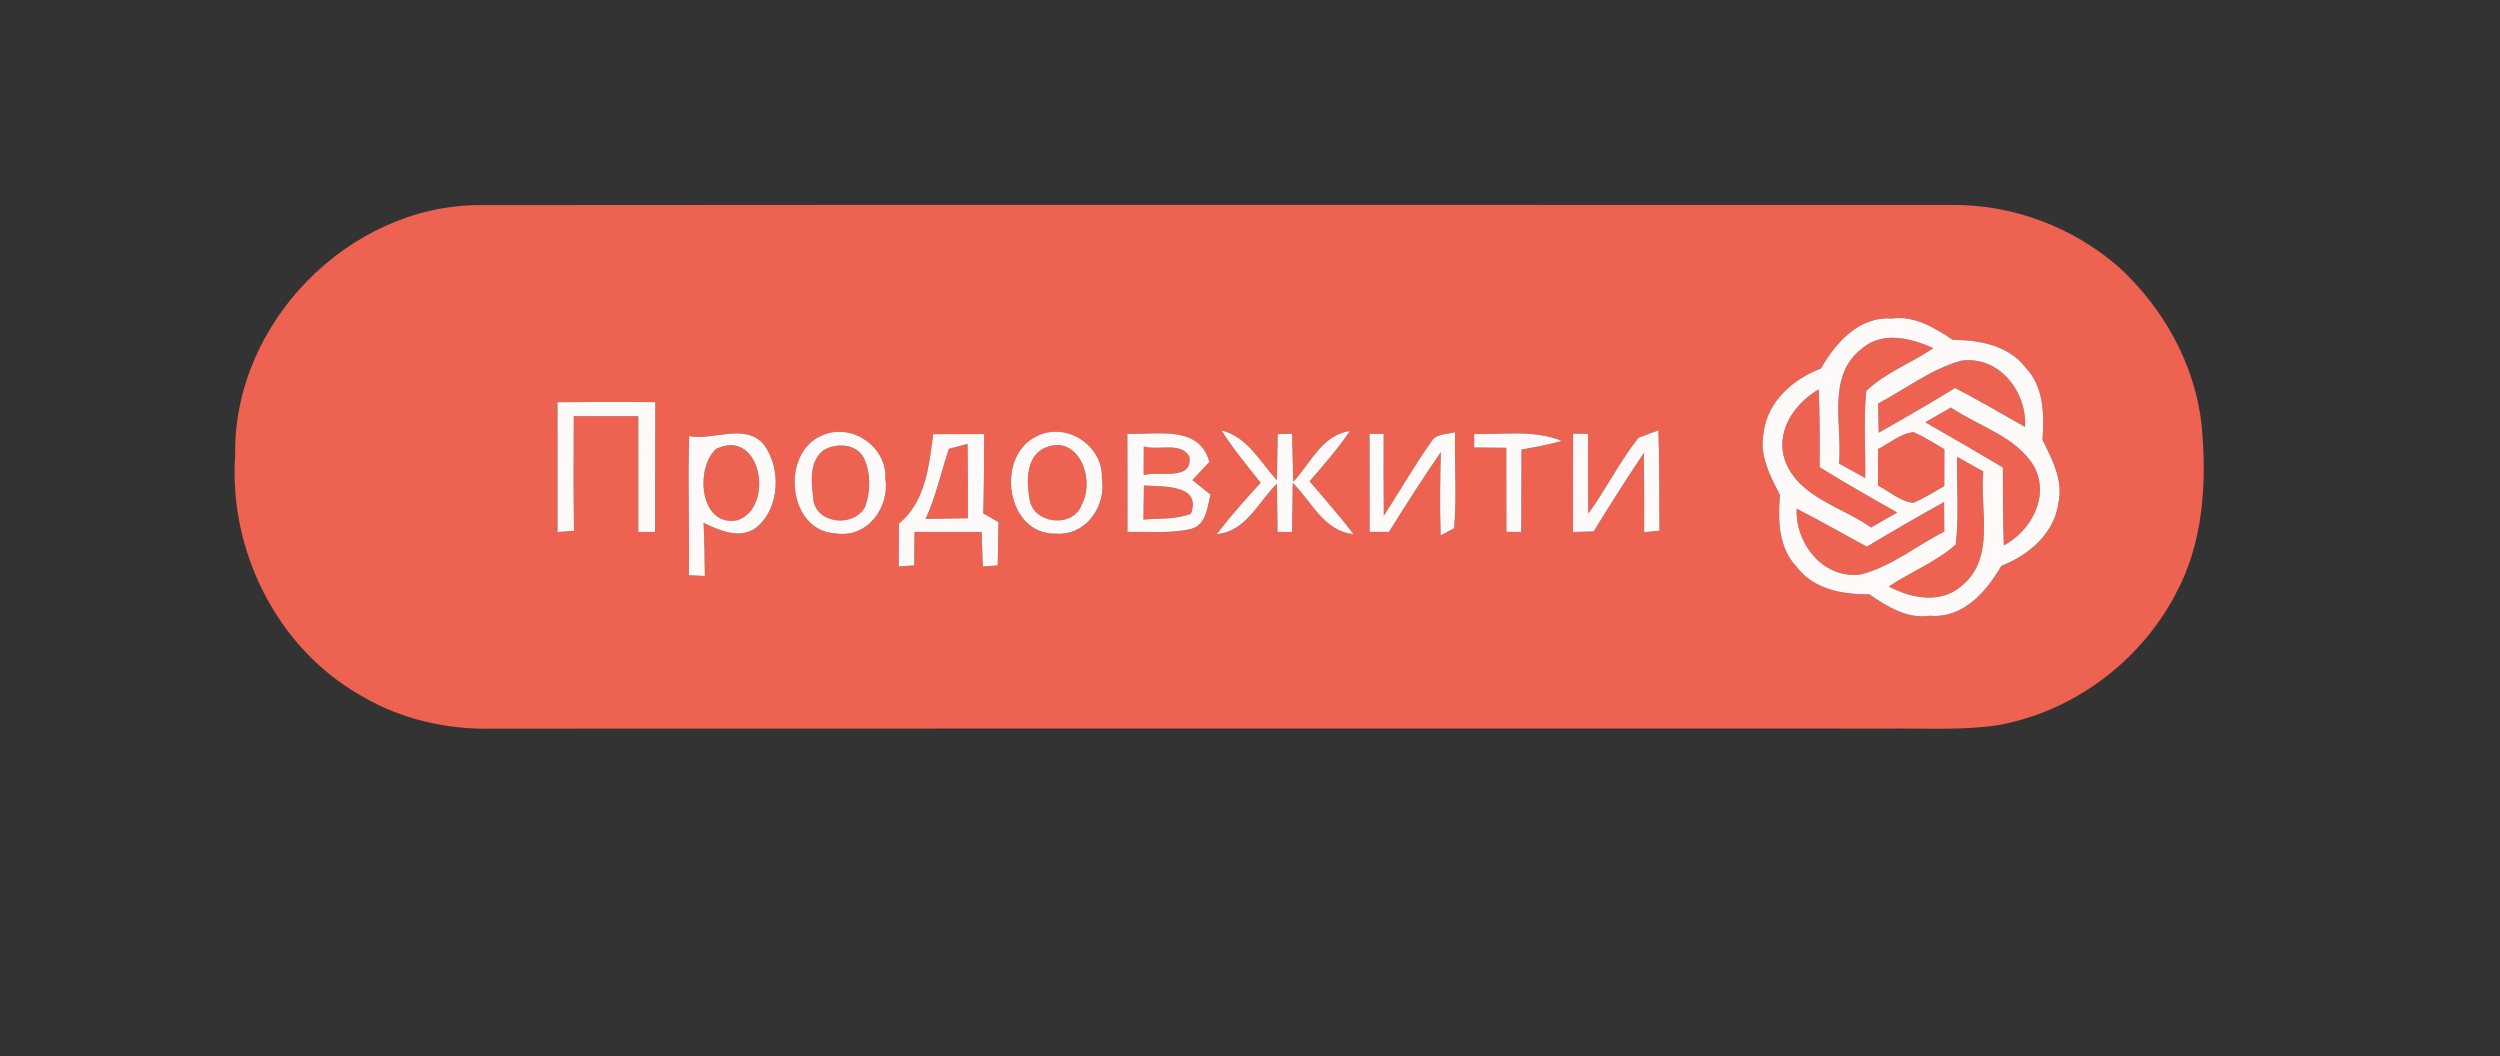 <?xml version="1.0" encoding="UTF-8" ?>
<!DOCTYPE svg PUBLIC "-//W3C//DTD SVG 1.1//EN" "http://www.w3.org/Graphics/SVG/1.1/DTD/svg11.dtd">
<svg width="329pt" height="139pt" viewBox="0 0 329 139" version="1.1" xmlns="http://www.w3.org/2000/svg">
<rect x="0" y="0" width="329" height="139" fill="#333333" stroke="none"/>
<g id="#ed6250ff">
<path fill="#ed6250" opacity="1.00" d=" M 30.95 59.78 C 30.70 42.58 45.80 27.09 63.01 26.99 C 127.66 26.93 192.32 26.98 256.97 26.97 C 264.91 26.91 272.77 29.89 278.76 35.08 C 284.70 40.50 288.90 47.97 289.74 56.03 C 290.44 63.55 289.97 71.50 286.27 78.25 C 281.61 87.12 272.76 93.70 262.87 95.44 C 258.28 96.12 253.63 95.84 249.01 95.88 C 187.69 95.88 126.37 95.86 65.04 95.89 C 58.92 96.07 52.75 94.67 47.47 91.53 C 36.41 85.24 30.05 72.38 30.95 59.78 M 239.64 48.50 C 235.95 49.88 232.59 52.84 232.09 56.93 C 231.49 59.87 232.93 62.61 234.24 65.13 C 233.97 68.41 234.02 72.05 236.44 74.60 C 238.68 77.56 242.50 78.25 245.99 78.21 C 248.38 79.83 250.98 81.50 254.02 81.03 C 258.35 81.41 261.42 77.84 263.39 74.46 C 267.03 73.06 270.40 70.15 270.91 66.08 C 271.52 63.13 270.04 60.41 268.79 57.87 C 269.03 54.59 269.00 50.94 266.58 48.39 C 264.32 45.43 260.50 44.74 257.01 44.73 C 254.59 43.15 251.97 41.49 248.94 41.92 C 244.63 41.63 241.56 45.09 239.64 48.50 M 73.36 52.93 C 73.37 58.63 73.38 64.33 73.37 70.02 C 73.91 69.98 74.99 69.89 75.54 69.85 C 75.46 64.83 75.49 59.80 75.51 54.77 C 78.34 54.77 81.17 54.77 84.00 54.77 C 84.00 59.85 84.00 64.92 84.00 70.00 C 84.55 70.00 85.65 70.00 86.20 70.00 C 86.21 64.31 86.22 58.61 86.24 52.92 C 81.94 52.88 77.65 52.88 73.36 52.93 M 90.70 57.39 C 90.49 63.49 90.75 69.60 90.65 75.70 C 91.18 75.73 92.24 75.78 92.76 75.80 C 92.74 73.48 92.70 71.15 92.59 68.82 C 94.71 69.81 97.36 71.02 99.51 69.44 C 102.66 66.89 102.83 61.62 100.51 58.47 C 97.96 55.62 93.95 58.01 90.70 57.39 M 108.12 57.33 C 102.67 59.64 103.66 69.94 110.00 70.20 C 114.13 70.85 117.09 66.81 116.52 62.99 C 116.75 58.75 111.99 55.53 108.12 57.33 M 122.81 57.13 C 122.25 61.30 121.82 66.03 118.31 68.89 C 118.27 70.77 118.27 72.66 118.28 74.55 C 118.79 74.52 119.81 74.44 120.31 74.41 C 120.33 72.94 120.34 71.47 120.35 70.00 C 123.30 70.00 126.24 70.00 129.18 70.00 C 129.23 71.52 129.28 73.03 129.33 74.55 L 131.30 74.41 C 131.33 72.51 131.36 70.61 131.40 68.71 C 130.90 68.42 129.90 67.85 129.40 67.56 C 129.49 64.08 129.51 60.60 129.52 57.12 C 127.28 57.12 125.05 57.12 122.81 57.13 M 136.40 57.43 C 130.92 60.03 132.42 70.43 138.98 70.23 C 142.90 70.53 145.63 66.59 145.00 62.93 C 145.22 58.62 140.24 55.41 136.40 57.43 M 148.36 57.09 C 148.37 61.39 148.38 65.70 148.37 70.00 C 151.16 69.93 154.00 70.25 156.74 69.61 C 158.76 69.06 158.88 66.78 159.31 65.10 C 158.51 64.46 157.71 63.82 156.92 63.18 C 157.66 62.38 158.41 61.59 159.15 60.80 C 157.86 55.87 152.17 57.24 148.36 57.09 M 160.74 56.64 C 162.28 59.07 164.11 61.29 165.90 63.53 C 163.89 65.71 161.93 67.94 160.12 70.29 C 163.96 69.98 165.59 66.05 168.05 63.65 C 168.08 65.77 168.10 67.88 168.12 70.00 C 168.60 70.00 169.56 70.00 170.04 70.00 C 170.07 67.85 170.09 65.70 170.13 63.55 C 172.60 65.99 174.25 69.95 178.13 70.29 C 176.29 67.89 174.29 65.63 172.34 63.33 C 174.21 61.21 176.05 59.06 177.65 56.73 C 173.98 57.22 172.45 61.00 170.19 63.41 C 170.13 61.29 170.08 59.18 170.04 57.07 C 169.57 57.09 168.62 57.12 168.14 57.13 C 168.11 59.15 168.08 61.18 168.04 63.20 C 165.84 60.79 164.16 57.47 160.74 56.64 M 180.23 57.10 C 180.24 61.40 180.24 65.70 180.24 69.99 C 180.88 70.00 182.15 70.00 182.79 70.00 C 185.00 66.47 187.23 62.94 189.61 59.51 C 189.52 63.16 189.46 66.81 189.59 70.45 C 190.04 70.22 190.92 69.75 191.37 69.52 C 191.72 65.31 191.41 61.08 191.48 56.87 C 190.38 57.20 188.89 57.02 188.29 58.23 C 186.07 61.34 184.19 64.67 182.11 67.87 C 182.08 64.28 182.08 60.68 182.09 57.09 C 181.62 57.09 180.69 57.10 180.23 57.10 M 194.00 57.12 C 194.00 57.56 194.00 58.44 194.00 58.89 C 195.41 58.90 196.82 58.91 198.23 58.93 C 198.24 62.61 198.24 66.30 198.24 69.99 C 198.73 69.99 199.71 70.00 200.20 70.00 C 200.21 66.39 200.22 62.77 200.23 59.16 C 202.01 58.85 203.79 58.52 205.54 58.02 C 201.87 56.53 197.85 57.19 194.00 57.12 M 207.02 57.06 C 206.99 61.38 207.00 65.69 207.00 70.01 C 207.68 70.00 209.05 69.96 209.73 69.94 C 211.86 66.45 214.06 63.01 216.33 59.61 C 216.38 63.09 216.38 66.57 216.37 70.04 C 216.88 69.99 217.88 69.89 218.39 69.84 C 218.35 65.43 218.39 61.03 218.25 56.62 C 217.60 56.87 216.28 57.36 215.62 57.61 C 213.14 60.73 211.38 64.35 209.03 67.58 C 208.97 64.08 209.01 60.58 208.99 57.09 C 208.50 57.08 207.51 57.06 207.02 57.06 Z" />
<path fill="#ed6250" opacity="1.00" d=" M 244.96 45.93 C 247.68 43.52 251.46 44.48 254.42 45.82 C 251.55 47.77 248.14 49.02 245.61 51.44 C 245.20 55.24 245.53 59.08 245.46 62.90 C 244.31 62.27 243.16 61.63 242.01 61.00 C 242.49 56.01 240.34 49.52 244.96 45.93 Z" />
<path fill="#ed6250" opacity="1.00" d=" M 247.16 53.11 C 250.76 51.20 254.08 48.61 258.05 47.48 C 263.03 46.74 266.77 51.50 266.49 56.18 C 263.43 54.47 260.41 52.67 257.30 51.06 C 253.98 53.09 250.62 55.03 247.24 56.94 C 247.21 55.66 247.18 54.39 247.16 53.11 Z" />
<path fill="#ed6250" opacity="1.00" d=" M 235.02 60.90 C 233.47 57.01 236.03 53.16 239.34 51.25 C 239.49 54.66 239.48 58.07 239.46 61.48 C 242.81 63.56 246.24 65.51 249.67 67.44 C 248.52 68.10 247.38 68.76 246.23 69.42 C 242.45 66.73 236.96 65.52 235.02 60.90 Z" />
<path fill="#ed6250" opacity="1.00" d=" M 253.37 55.57 C 254.49 54.92 255.62 54.27 256.75 53.63 C 260.41 56.13 265.30 57.40 267.69 61.38 C 269.77 65.33 267.33 69.81 263.71 71.78 C 263.57 68.36 263.58 64.94 263.58 61.52 C 260.20 59.50 256.78 57.53 253.37 55.57 Z" />
<path fill="#ed6250" opacity="1.00" d=" M 247.16 59.09 C 248.69 58.33 250.10 57.05 251.83 56.87 C 253.24 57.50 254.55 58.33 255.88 59.12 C 255.87 60.73 255.87 62.35 255.87 63.96 C 254.54 64.74 253.22 65.55 251.81 66.18 C 250.06 65.99 248.67 64.68 247.14 63.90 C 247.15 62.30 247.16 60.69 247.16 59.09 Z" />
<path fill="#ed6250" opacity="1.00" d=" M 94.25 59.07 C 100.20 56.23 101.99 66.80 97.04 68.46 C 92.05 69.42 91.44 61.58 94.25 59.07 Z" />
<path fill="#ed6250" opacity="1.00" d=" M 108.28 59.32 C 109.96 58.22 112.73 58.35 113.70 60.32 C 114.61 62.29 114.57 64.63 113.86 66.66 C 112.48 69.37 107.72 69.03 107.07 65.99 C 106.82 63.80 106.36 60.90 108.28 59.32 Z" />
<path fill="#ed6250" opacity="1.00" d=" M 121.82 68.29 C 123.17 65.33 123.85 62.14 124.87 59.07 C 125.48 58.90 126.72 58.58 127.33 58.42 C 127.38 61.68 127.38 64.94 127.37 68.20 C 125.52 68.23 123.67 68.25 121.82 68.29 Z" />
<path fill="#ed6250" opacity="1.00" d=" M 137.19 59.09 C 141.74 56.74 144.23 62.92 142.38 66.35 C 141.30 69.58 135.89 68.99 135.49 65.64 C 135.07 63.47 135.04 60.33 137.19 59.09 Z" />
<path fill="#ed6250" opacity="1.00" d=" M 150.52 58.76 C 152.38 59.33 155.53 58.08 156.53 60.13 C 156.93 63.39 152.44 61.91 150.51 62.53 C 150.51 61.59 150.51 59.70 150.52 58.76 Z" />
<path fill="#ed6250" opacity="1.00" d=" M 257.55 60.12 C 258.70 60.76 259.85 61.40 261.00 62.04 C 260.50 67.04 262.68 73.46 258.13 77.11 C 255.39 79.52 251.50 78.74 248.56 77.18 C 251.44 75.26 254.78 73.98 257.38 71.66 C 257.82 67.83 257.49 63.96 257.55 60.12 Z" />
<path fill="#ed6250" opacity="1.00" d=" M 150.54 63.89 C 152.91 64.07 158.18 63.68 156.72 67.61 C 154.74 68.38 152.56 68.20 150.48 68.37 C 150.50 66.88 150.52 65.38 150.54 63.89 Z" />
<path fill="#ed6250" opacity="1.00" d=" M 245.68 71.94 C 249.03 69.93 252.42 67.97 255.84 66.07 C 255.84 67.37 255.85 68.67 255.87 69.96 C 252.20 71.81 248.90 74.58 244.87 75.60 C 239.98 76.24 236.25 71.58 236.44 66.95 C 239.57 68.53 242.60 70.29 245.68 71.94 Z" />
</g>
<g id="#fefaf9ff">
<path fill="#fefaf9" opacity="1.00" d=" M 239.64 48.50 C 241.56 45.09 244.63 41.63 248.94 41.92 C 251.97 41.49 254.59 43.15 257.01 44.73 C 260.50 44.74 264.32 45.43 266.58 48.39 C 269.00 50.94 269.03 54.59 268.79 57.87 C 270.04 60.41 271.52 63.13 270.91 66.08 C 270.40 70.15 267.03 73.06 263.39 74.46 C 261.42 77.84 258.35 81.41 254.02 81.03 C 250.98 81.50 248.38 79.83 245.99 78.21 C 242.50 78.25 238.68 77.56 236.44 74.60 C 234.02 72.05 233.97 68.41 234.24 65.13 C 232.93 62.61 231.49 59.87 232.09 56.93 C 232.59 52.84 235.95 49.88 239.64 48.50 M 244.96 45.93 C 240.34 49.52 242.49 56.01 242.01 61.00 C 243.16 61.63 244.31 62.27 245.46 62.90 C 245.53 59.08 245.20 55.24 245.61 51.44 C 248.14 49.02 251.55 47.77 254.42 45.82 C 251.46 44.48 247.68 43.52 244.96 45.93 M 247.16 53.11 C 247.18 54.39 247.21 55.66 247.24 56.94 C 250.62 55.03 253.98 53.09 257.30 51.06 C 260.41 52.67 263.43 54.47 266.49 56.18 C 266.77 51.50 263.03 46.74 258.05 47.48 C 254.08 48.61 250.76 51.20 247.16 53.11 M 235.02 60.90 C 236.96 65.52 242.45 66.73 246.23 69.42 C 247.38 68.76 248.52 68.10 249.67 67.44 C 246.24 65.51 242.81 63.56 239.46 61.48 C 239.48 58.07 239.49 54.66 239.34 51.25 C 236.03 53.16 233.47 57.01 235.02 60.90 M 253.37 55.57 C 256.78 57.53 260.20 59.50 263.58 61.52 C 263.58 64.94 263.57 68.36 263.71 71.78 C 267.33 69.81 269.77 65.33 267.69 61.38 C 265.30 57.40 260.41 56.13 256.75 53.63 C 255.62 54.27 254.49 54.92 253.37 55.57 M 247.16 59.09 C 247.16 60.69 247.15 62.30 247.14 63.90 C 248.67 64.68 250.06 65.99 251.81 66.18 C 253.22 65.55 254.54 64.74 255.87 63.96 C 255.87 62.35 255.87 60.73 255.88 59.12 C 254.55 58.33 253.24 57.50 251.83 56.87 C 250.10 57.05 248.69 58.33 247.16 59.09 M 257.55 60.12 C 257.49 63.96 257.82 67.83 257.38 71.66 C 254.78 73.98 251.44 75.26 248.56 77.18 C 251.50 78.74 255.39 79.52 258.13 77.11 C 262.68 73.46 260.50 67.04 261.00 62.04 C 259.85 61.40 258.70 60.76 257.55 60.12 M 245.68 71.94 C 242.60 70.29 239.57 68.53 236.44 66.95 C 236.25 71.58 239.98 76.24 244.87 75.60 C 248.90 74.58 252.20 71.81 255.87 69.96 C 255.85 68.67 255.84 67.37 255.84 66.07 C 252.42 67.97 249.03 69.93 245.68 71.94 Z" />
<path fill="#fefaf9" opacity="1.00" d=" M 73.36 52.93 C 77.65 52.88 81.94 52.88 86.24 52.92 C 86.22 58.61 86.21 64.31 86.20 70.00 C 85.65 70.00 84.55 70.00 84.00 70.00 C 84.00 64.92 84.00 59.85 84.00 54.77 C 81.17 54.77 78.34 54.77 75.51 54.77 C 75.49 59.80 75.46 64.83 75.54 69.85 C 74.99 69.89 73.91 69.98 73.37 70.02 C 73.38 64.33 73.37 58.63 73.36 52.93 Z" />
<path fill="#fefaf9" opacity="1.00" d=" M 90.70 57.39 C 93.95 58.01 97.96 55.62 100.51 58.47 C 102.83 61.62 102.66 66.89 99.51 69.44 C 97.36 71.02 94.71 69.81 92.59 68.82 C 92.70 71.15 92.74 73.48 92.76 75.80 C 92.24 75.78 91.18 75.73 90.65 75.70 C 90.75 69.60 90.49 63.49 90.70 57.39 M 94.25 59.07 C 91.44 61.58 92.05 69.42 97.04 68.46 C 101.99 66.80 100.20 56.23 94.25 59.07 Z" />
<path fill="#fefaf9" opacity="1.00" d=" M 108.12 57.33 C 111.99 55.53 116.75 58.75 116.52 62.99 C 117.09 66.81 114.13 70.85 110.00 70.20 C 103.66 69.94 102.67 59.64 108.12 57.33 M 108.28 59.32 C 106.36 60.90 106.82 63.80 107.07 65.99 C 107.72 69.03 112.48 69.37 113.86 66.66 C 114.57 64.63 114.61 62.29 113.70 60.32 C 112.73 58.35 109.96 58.22 108.28 59.32 Z" />
<path fill="#fefaf9" opacity="1.00" d=" M 122.81 57.13 C 125.05 57.12 127.28 57.12 129.52 57.12 C 129.51 60.60 129.49 64.08 129.40 67.56 C 129.90 67.85 130.90 68.42 131.40 68.71 C 131.36 70.61 131.33 72.51 131.30 74.41 L 129.33 74.55 C 129.28 73.03 129.23 71.52 129.18 70.00 C 126.24 70.00 123.30 70.00 120.35 70.00 C 120.34 71.47 120.33 72.94 120.31 74.41 C 119.81 74.44 118.79 74.52 118.28 74.55 C 118.27 72.66 118.27 70.77 118.31 68.89 C 121.82 66.03 122.25 61.30 122.81 57.13 M 121.82 68.29 C 123.67 68.25 125.52 68.23 127.37 68.20 C 127.38 64.94 127.38 61.68 127.33 58.42 C 126.72 58.58 125.48 58.90 124.87 59.07 C 123.85 62.14 123.17 65.33 121.82 68.29 Z" />
<path fill="#fefaf9" opacity="1.00" d=" M 136.40 57.43 C 140.24 55.41 145.22 58.62 145.00 62.93 C 145.63 66.59 142.90 70.53 138.98 70.23 C 132.42 70.43 130.92 60.03 136.40 57.43 M 137.19 59.09 C 135.04 60.33 135.07 63.47 135.49 65.64 C 135.89 68.99 141.30 69.58 142.38 66.35 C 144.23 62.92 141.74 56.74 137.19 59.09 Z" />
<path fill="#fefaf9" opacity="1.00" d=" M 148.36 57.09 C 152.17 57.24 157.86 55.87 159.15 60.80 C 158.41 61.59 157.66 62.38 156.92 63.18 C 157.71 63.82 158.51 64.46 159.31 65.10 C 158.88 66.78 158.76 69.06 156.74 69.61 C 154.00 70.25 151.16 69.93 148.37 70.00 C 148.38 65.70 148.37 61.39 148.36 57.09 M 150.52 58.76 C 150.51 59.70 150.51 61.59 150.51 62.53 C 152.44 61.91 156.93 63.39 156.53 60.13 C 155.53 58.08 152.38 59.33 150.52 58.76 M 150.54 63.89 C 150.52 65.38 150.50 66.88 150.48 68.37 C 152.56 68.20 154.74 68.38 156.72 67.61 C 158.18 63.68 152.91 64.07 150.54 63.89 Z" />
<path fill="#fefaf9" opacity="1.00" d=" M 160.74 56.64 C 164.16 57.47 165.84 60.79 168.04 63.20 C 168.08 61.18 168.11 59.15 168.14 57.13 C 168.62 57.12 169.57 57.09 170.04 57.07 C 170.08 59.18 170.13 61.29 170.19 63.41 C 172.45 61.00 173.98 57.22 177.65 56.73 C 176.05 59.06 174.21 61.21 172.34 63.33 C 174.29 65.63 176.29 67.89 178.13 70.29 C 174.25 69.95 172.60 65.99 170.13 63.55 C 170.09 65.70 170.07 67.85 170.04 70.00 C 169.56 70.00 168.60 70.00 168.12 70.00 C 168.10 67.88 168.08 65.77 168.05 63.65 C 165.59 66.05 163.96 69.98 160.12 70.29 C 161.93 67.94 163.89 65.71 165.90 63.53 C 164.11 61.29 162.28 59.07 160.74 56.64 Z" />
<path fill="#fefaf9" opacity="1.00" d=" M 180.23 57.10 C 180.69 57.10 181.62 57.09 182.09 57.09 C 182.08 60.68 182.08 64.28 182.11 67.87 C 184.19 64.67 186.07 61.34 188.29 58.23 C 188.89 57.02 190.38 57.20 191.48 56.87 C 191.41 61.08 191.72 65.31 191.37 69.52 C 190.92 69.75 190.04 70.22 189.59 70.45 C 189.46 66.81 189.52 63.16 189.61 59.51 C 187.23 62.94 185.00 66.47 182.79 70.00 C 182.15 70.00 180.88 70.00 180.24 69.99 C 180.24 65.70 180.24 61.40 180.23 57.10 Z" />
<path fill="#fefaf9" opacity="1.00" d=" M 194.00 57.12 C 197.85 57.19 201.87 56.53 205.54 58.02 C 203.79 58.52 202.01 58.85 200.23 59.16 C 200.22 62.77 200.21 66.39 200.20 70.00 C 199.71 70.00 198.73 69.99 198.24 69.99 C 198.24 66.30 198.24 62.61 198.23 58.93 C 196.82 58.91 195.41 58.90 194.00 58.89 C 194.00 58.44 194.00 57.56 194.00 57.12 Z" />
<path fill="#fefaf9" opacity="1.00" d=" M 207.02 57.06 C 207.51 57.06 208.50 57.08 208.99 57.09 C 209.01 60.58 208.97 64.08 209.03 67.58 C 211.38 64.35 213.14 60.73 215.62 57.61 C 216.28 57.36 217.60 56.87 218.25 56.62 C 218.39 61.03 218.35 65.43 218.39 69.84 C 217.88 69.89 216.88 69.99 216.37 70.04 C 216.38 66.57 216.38 63.09 216.33 59.61 C 214.06 63.01 211.86 66.45 209.73 69.94 C 209.05 69.96 207.68 70.00 207.00 70.01 C 207.00 65.69 206.99 61.38 207.02 57.06 Z" />
</g>
</svg>
